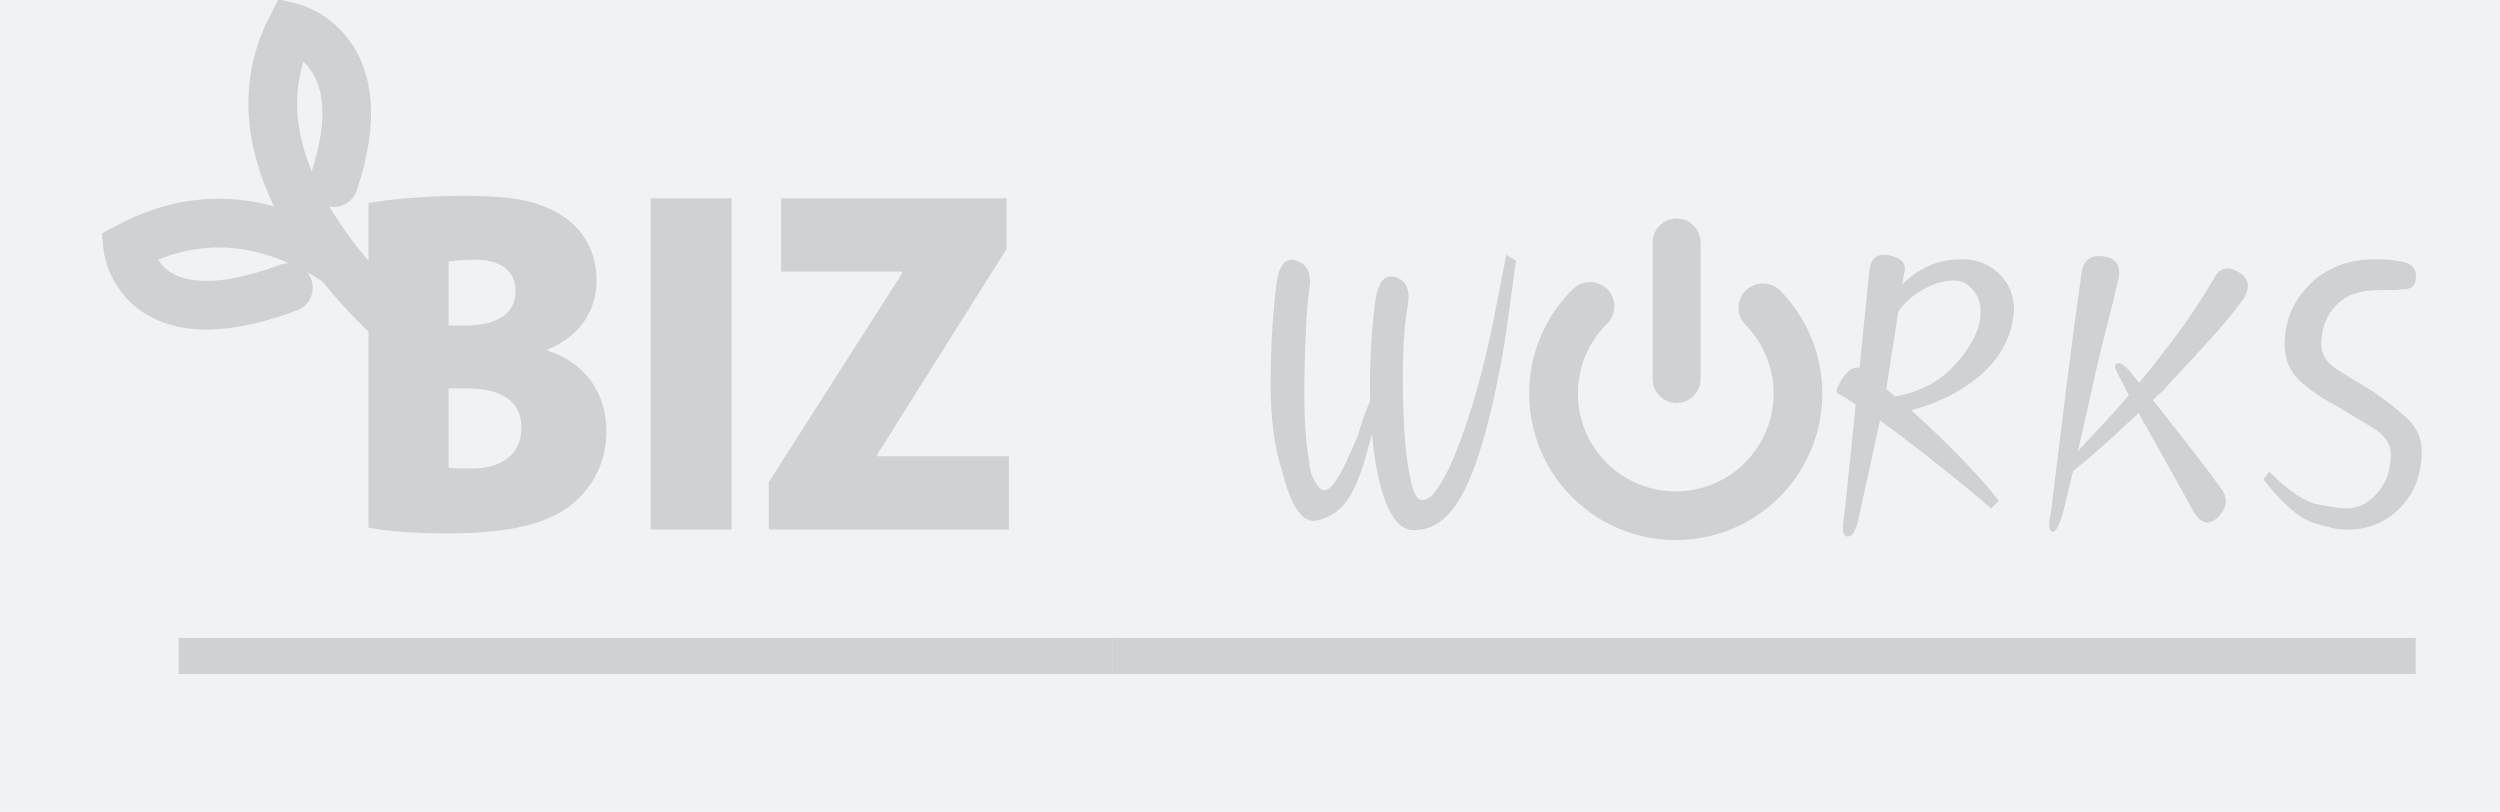 <?xml version="1.0" encoding="utf-8"?>
<!-- Generator: Adobe Illustrator 16.0.0, SVG Export Plug-In . SVG Version: 6.00 Build 0)  -->
<!DOCTYPE svg PUBLIC "-//W3C//DTD SVG 1.1//EN" "http://www.w3.org/Graphics/SVG/1.1/DTD/svg11.dtd">
<svg version="1.1" id="레이어_1" xmlns="http://www.w3.org/2000/svg" xmlns:xlink="http://www.w3.org/1999/xlink" x="0px"
	 y="0px" width="154px" height="50px" viewBox="0 0 154 50" enable-background="new 0 0 154 50" xml:space="preserve">
<rect x="-3.333" y="-8.667" fill="#F1F2F6" width="162.167" height="67.833"/>
<g opacity="0.2">
	<g>
		<path fill="none" stroke="#4B4C4B" stroke-width="3" stroke-linecap="round" d="M25.834,21.201c0,0-12.866-9.846-7.886-19.516
			c0,0,5.407,1.292,2.607,9.561"/>
		<path fill="none" stroke="#4B4C4B" stroke-width="3" stroke-linecap="round" d="M20.82,16.171
			c-3.457-2.282-7.968-3.622-12.953-0.947c0,0,0.624,5.958,9.894,2.496"/>
	</g>
	<g>
		<path fill="#4B4C4B" d="M22.7,12.517c1.129-0.242,3.581-0.454,5.867-0.454c2.644,0,4.242,0.212,5.674,0.999
			c1.46,0.757,2.507,2.21,2.507,4.208c0,1.695-0.854,3.36-3.03,4.269v0.06c2.258,0.696,3.636,2.543,3.636,4.963
			c0,1.938-0.854,3.451-2.094,4.48c-1.377,1.15-3.691,1.816-7.658,1.816c-2.259,0-3.912-0.15-4.903-0.363V12.517z M27.63,20.055
			h0.992c2.121,0,3.14-0.817,3.14-2.119c0-1.181-0.826-1.938-2.506-1.938c-0.826,0-1.294,0.061-1.625,0.121V20.055z M27.63,28.802
			c0.358,0.061,0.799,0.061,1.433,0.061c1.652,0,3.057-0.727,3.057-2.543c0-1.725-1.432-2.391-3.305-2.391H27.63V28.802z"/>
		<path fill="#4B4C4B" d="M45.066,12.215v20.401h-4.985V12.215H45.066z"/>
		<path fill="#4B4C4B" d="M47.353,29.71l8.208-12.864v-0.121h-7.438v-4.51h13.883v3.118l-7.96,12.653v0.121h8.099v4.51H47.353V29.71
			z"/>
	</g>
	<rect x="11.001" y="39.296" fill="#4B4C4B" width="57.539" height="2.219"/>
	<rect x="68.54" y="39.296" fill="#4B4C4B" width="80.269" height="2.219"/>
	<g>
		<path fill="none" stroke="#4B4C4B" stroke-width="3" stroke-linecap="round" d="M108.594,18.96
			c2.914,2.965,2.875,7.73-0.088,10.648c-2.965,2.916-7.732,2.875-10.648-0.088c-2.916-2.965-2.875-7.732,0.088-10.647"/>
		<path fill="none" stroke="#4B4C4B" stroke-width="2" stroke-linecap="round" d="M103.756,23.349c0,0.264-0.213,0.479-0.477,0.479
			s-0.479-0.215-0.479-0.479v-8.417c0-0.264,0.215-0.478,0.479-0.478s0.477,0.214,0.477,0.478V23.349z"/>
	</g>
	<g>
		<path fill="#4B4C4B" d="M80.65,17.844c-0.158,1.19-0.256,2.955-0.297,5.294c-0.039,2.34,0.061,4.105,0.297,5.295
			c0,0.475,0.158,0.951,0.477,1.428c0.316,0.477,0.674,0.436,1.07-0.119c0.238-0.316,0.477-0.734,0.715-1.25
			c0.238-0.514,0.475-1.051,0.713-1.605c0.16-0.555,0.338-1.092,0.535-1.605c0.199-0.516,0.418-0.973,0.654-1.369l0.477,0.238
			c-0.158,0.477-0.316,0.992-0.477,1.547c-0.158,0.555-0.316,1.111-0.475,1.666c-0.158,0.635-0.338,1.229-0.535,1.783
			c-0.199,0.557-0.418,1.031-0.654,1.428c-0.477,0.795-1.15,1.289-2.023,1.488c-0.873,0.197-1.586-0.813-2.143-3.033
			c-0.475-1.428-0.713-3.213-0.713-5.355c0-2.14,0.119-4.203,0.357-6.186c0.158-1.19,0.574-1.666,1.248-1.428
			C80.553,16.297,80.809,16.892,80.65,17.844z M86.719,18.795c-0.238,1.349-0.338,3.153-0.297,5.413
			c0.039,2.262,0.178,3.947,0.416,5.057c0.158,0.873,0.357,1.369,0.596,1.488c0.236,0.119,0.514,0.02,0.832-0.297
			c0.477-0.557,0.951-1.428,1.428-2.619c0.477-1.189,0.912-2.498,1.309-3.926c0.396-1.427,0.734-2.855,1.012-4.283
			s0.535-2.736,0.773-3.926l0.594,0.357c-0.158,1.189-0.336,2.499-0.535,3.926c-0.197,1.428-0.455,2.855-0.773,4.283
			c-0.316,1.506-0.693,2.895-1.129,4.164c-0.438,1.27-0.934,2.26-1.488,2.975c-0.713,0.871-1.525,1.289-2.439,1.248
			c-0.912-0.039-1.605-1.09-2.082-3.152c-0.316-1.348-0.494-3.014-0.535-4.996c-0.039-1.983,0.061-3.927,0.297-5.83
			c0.16-1.27,0.576-1.805,1.25-1.606C86.619,17.269,86.877,17.844,86.719,18.795z"/>
		<path fill="#4B4C4B" d="M123.125,30.845l-0.475,0.475c-0.793-0.713-2.201-1.863-4.225-3.449c-2.021-1.588-3.787-2.816-5.293-3.689
			c0-0.238,0.139-0.555,0.416-0.951s0.574-0.596,0.893-0.596c1.664,1.189,3.35,2.617,5.055,4.283
			C121.203,28.583,122.412,29.892,123.125,30.845z M115.869,25.608l-1.428,6.545c-0.16,0.633-0.377,0.932-0.654,0.893
			c-0.279-0.041-0.338-0.457-0.18-1.25l1.547-15.11c0.08-0.793,0.496-1.11,1.25-0.952s1.051,0.516,0.893,1.071l-0.119,0.714
			c0.475-0.476,1.01-0.853,1.605-1.13c0.596-0.277,1.289-0.417,2.082-0.417c1.031,0,1.865,0.377,2.498,1.13
			c0.635,0.754,0.834,1.686,0.596,2.796c-0.318,1.507-1.229,2.777-2.736,3.808S117.93,25.37,115.869,25.608z M116.105,24.538
			c1.746-0.238,3.094-0.832,4.047-1.785c0.951-0.951,1.545-1.903,1.783-2.855c0.16-0.793,0.061-1.428-0.297-1.903
			c-0.357-0.476-0.773-0.714-1.25-0.714c-0.635,0-1.268,0.178-1.902,0.535c-0.635,0.357-1.15,0.813-1.547,1.368L116.105,24.538z"/>
		<path fill="#4B4C4B" d="M130.502,17.162c-0.236,1.031-0.475,2.002-0.713,2.915c-0.238,0.912-0.477,1.884-0.715,2.915
			c-0.238,1.111-0.516,2.359-0.832,3.748c-0.318,1.389-0.715,3.033-1.189,4.938c-0.238,0.793-0.457,1.15-0.654,1.07
			c-0.199-0.078-0.219-0.477-0.061-1.189c0.158-1.27,0.318-2.559,0.477-3.867s0.316-2.598,0.475-3.867
			c0.16-1.268,0.318-2.498,0.477-3.687c0.158-1.19,0.318-2.34,0.477-3.451c0.158-0.714,0.615-1.011,1.367-0.892
			C130.363,15.913,130.66,16.368,130.502,17.162z M138.236,18.352c-0.555,0.793-1.289,1.686-2.201,2.677
			c-0.912,0.992-1.844,2.002-2.797,3.033c-1.031,0.953-2.041,1.885-3.033,2.797s-1.844,1.645-2.559,2.201
			c-0.475,0.475-0.773,0.635-0.893,0.475c-0.119-0.158,0.061-0.475,0.535-0.951c0.557-0.635,1.211-1.348,1.965-2.141
			c0.754-0.795,1.525-1.666,2.318-2.619c0.795-0.951,1.607-1.982,2.439-3.092c0.834-1.111,1.646-2.34,2.439-3.688
			c0.318-0.555,0.793-0.654,1.428-0.297C138.514,17.102,138.633,17.638,138.236,18.352z M130.502,23.11
			c-0.236-0.396-0.277-0.634-0.119-0.714c0.16-0.078,0.396,0.04,0.715,0.357c0.713,0.873,1.725,2.143,3.033,3.809
			c1.309,1.664,2.24,2.895,2.797,3.688c0.316,0.555,0.219,1.09-0.299,1.605c-0.514,0.516-1.01,0.416-1.486-0.297
			c-0.555-1.031-1.348-2.459-2.379-4.283S130.979,24.062,130.502,23.11z"/>
		<path fill="#4B4C4B" d="M142.281,17.519c1.031-1.031,2.379-1.547,4.045-1.547c0.715,0,1.309,0.06,1.785,0.178
			c0.475,0.12,0.713,0.417,0.713,0.893c0,0.476-0.217,0.734-0.654,0.773c-0.436,0.04-1.01,0.06-1.725,0.06
			c-1.111,0-1.963,0.317-2.559,0.952c-0.594,0.635-0.893,1.428-0.893,2.38c0,0.634,0.318,1.15,0.953,1.546
			c0.635,0.396,1.348,0.834,2.141,1.309c0.715,0.477,1.408,1.012,2.082,1.607c0.676,0.594,1.012,1.289,1.012,2.082
			c0,1.428-0.436,2.598-1.309,3.51s-1.982,1.367-3.332,1.367c-0.475,0-1.148-0.139-2.021-0.416s-1.904-1.17-3.094-2.678l0.357-0.475
			c1.189,1.189,2.201,1.863,3.033,2.021c0.834,0.16,1.408,0.238,1.725,0.238c0.715,0,1.35-0.316,1.904-0.951
			s0.832-1.428,0.832-2.379c0-0.635-0.355-1.17-1.07-1.607c-0.713-0.436-1.467-0.893-2.26-1.367
			c-0.793-0.398-1.527-0.893-2.201-1.488c-0.674-0.594-1.012-1.368-1.012-2.319C140.734,19.779,141.25,18.549,142.281,17.519z"/>
	</g>
</g>
</svg>
